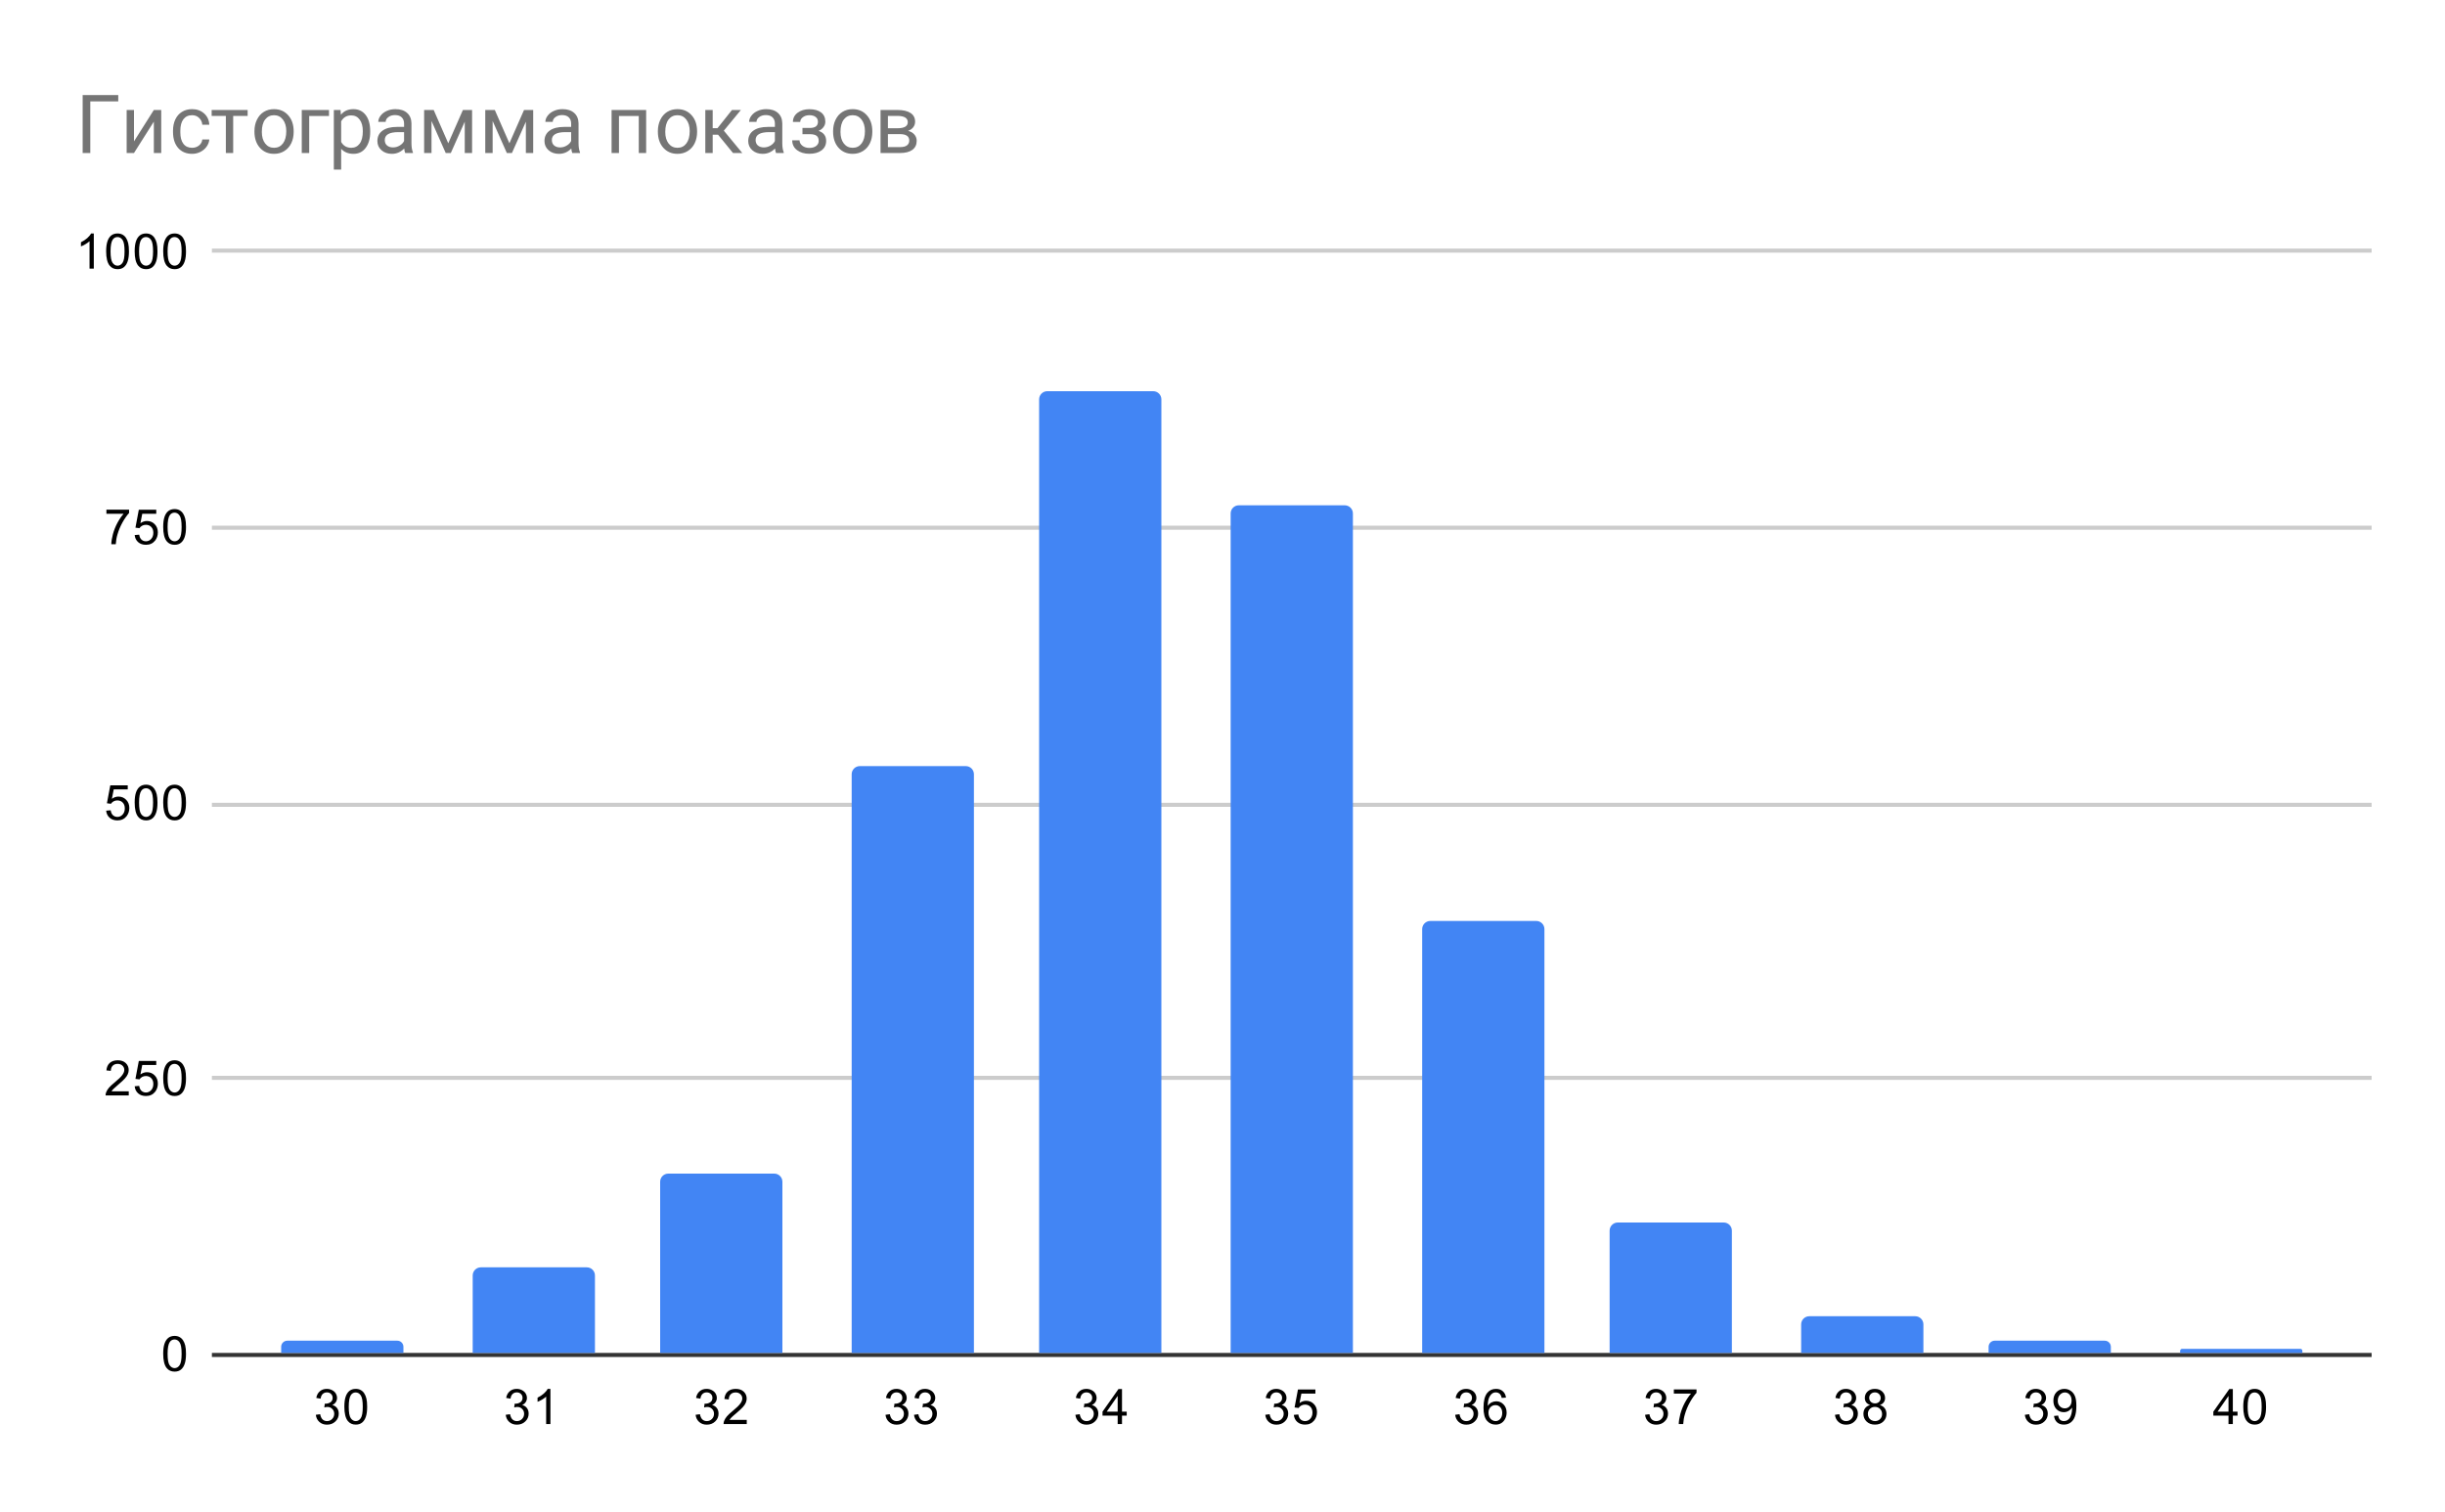<svg version="1.1" viewBox="0.0 0.0 600.0 371.0" fill="none" stroke="none" stroke-linecap="square" stroke-miterlimit="10" width="600" height="371" xmlns:xlink="http://www.w3.org/1999/xlink" xmlns="http://www.w3.org/2000/svg"><path fill="#ffffff" d="M0 0L600.0 0L600.0 371.0L0 371.0L0 0Z" fill-rule="nonzero"/><path stroke="#333333" stroke-width="1.0" stroke-linecap="butt" d="M52.5 332.5L581.5 332.5" fill-rule="nonzero"/><path stroke="#cccccc" stroke-width="1.0" stroke-linecap="butt" d="M52.5 264.5L581.5 264.5" fill-rule="nonzero"/><path stroke="#cccccc" stroke-width="1.0" stroke-linecap="butt" d="M52.5 197.5L581.5 197.5" fill-rule="nonzero"/><path stroke="#cccccc" stroke-width="1.0" stroke-linecap="butt" d="M52.5 129.5L581.5 129.5" fill-rule="nonzero"/><path stroke="#cccccc" stroke-width="1.0" stroke-linecap="butt" d="M52.5 61.5L581.5 61.5" fill-rule="nonzero"/><clipPath id="id_0"><path d="M52.55 61.917L581.45 61.917L581.45 332.45L52.55 332.45L52.55 61.917Z" clip-rule="nonzero"/></clipPath><path stroke="#000000" stroke-width="2.0" stroke-linecap="butt" stroke-opacity="0.0" clip-path="url(#id_0)" d="M99.0 332.0L69.0 332.0L69.0 330.5C69.0 329.672 69.672 329.0 70.5 329.0L97.5 329.0C98.328 329.0 99.0 329.672 99.0 330.5Z" fill-rule="nonzero"/><path fill="#4285f4" clip-path="url(#id_0)" d="M99.0 332.0L69.0 332.0L69.0 330.5C69.0 329.672 69.672 329.0 70.5 329.0L97.5 329.0C98.328 329.0 99.0 329.672 99.0 330.5Z" fill-rule="nonzero"/><path stroke="#000000" stroke-width="2.0" stroke-linecap="butt" stroke-opacity="0.0" clip-path="url(#id_0)" d="M146.0 332.0L116.0 332.0L116.0 313.0C116.0 311.895 116.895 311.0 118.0 311.0L144.0 311.0C145.105 311.0 146.0 311.895 146.0 313.0Z" fill-rule="nonzero"/><path fill="#4285f4" clip-path="url(#id_0)" d="M146.0 332.0L116.0 332.0L116.0 313.0C116.0 311.895 116.895 311.0 118.0 311.0L144.0 311.0C145.105 311.0 146.0 311.895 146.0 313.0Z" fill-rule="nonzero"/><path stroke="#000000" stroke-width="2.0" stroke-linecap="butt" stroke-opacity="0.0" clip-path="url(#id_0)" d="M192.0 332.0L162.0 332.0L162.0 290.0C162.0 288.895 162.895 288.0 164.0 288.0L190.0 288.0C191.105 288.0 192.0 288.895 192.0 290.0Z" fill-rule="nonzero"/><path fill="#4285f4" clip-path="url(#id_0)" d="M192.0 332.0L162.0 332.0L162.0 290.0C162.0 288.895 162.895 288.0 164.0 288.0L190.0 288.0C191.105 288.0 192.0 288.895 192.0 290.0Z" fill-rule="nonzero"/><path stroke="#000000" stroke-width="2.0" stroke-linecap="butt" stroke-opacity="0.0" clip-path="url(#id_0)" d="M239.0 332.0L209.0 332.0L209.0 190.0C209.0 188.895 209.895 188.0 211.0 188.0L237.0 188.0C238.105 188.0 239.0 188.895 239.0 190.0Z" fill-rule="nonzero"/><path fill="#4285f4" clip-path="url(#id_0)" d="M239.0 332.0L209.0 332.0L209.0 190.0C209.0 188.895 209.895 188.0 211.0 188.0L237.0 188.0C238.105 188.0 239.0 188.895 239.0 190.0Z" fill-rule="nonzero"/><path stroke="#000000" stroke-width="2.0" stroke-linecap="butt" stroke-opacity="0.0" clip-path="url(#id_0)" d="M285.0 332.0L255.0 332.0L255.0 98.0C255.0 96.895 255.895 96.0 257.0 96.0L283.0 96.0C284.105 96.0 285.0 96.895 285.0 98.0Z" fill-rule="nonzero"/><path fill="#4285f4" clip-path="url(#id_0)" d="M285.0 332.0L255.0 332.0L255.0 98.0C255.0 96.895 255.895 96.0 257.0 96.0L283.0 96.0C284.105 96.0 285.0 96.895 285.0 98.0Z" fill-rule="nonzero"/><path stroke="#000000" stroke-width="2.0" stroke-linecap="butt" stroke-opacity="0.0" clip-path="url(#id_0)" d="M332.0 332.0L302.0 332.0L302.0 126.0C302.0 124.895 302.895 124.0 304.0 124.0L330.0 124.0C331.105 124.0 332.0 124.895 332.0 126.0Z" fill-rule="nonzero"/><path fill="#4285f4" clip-path="url(#id_0)" d="M332.0 332.0L302.0 332.0L302.0 126.0C302.0 124.895 302.895 124.0 304.0 124.0L330.0 124.0C331.105 124.0 332.0 124.895 332.0 126.0Z" fill-rule="nonzero"/><path stroke="#000000" stroke-width="2.0" stroke-linecap="butt" stroke-opacity="0.0" clip-path="url(#id_0)" d="M379.0 332.0L349.0 332.0L349.0 228.0C349.0 226.895 349.895 226.0 351.0 226.0L377.0 226.0C378.105 226.0 379.0 226.895 379.0 228.0Z" fill-rule="nonzero"/><path fill="#4285f4" clip-path="url(#id_0)" d="M379.0 332.0L349.0 332.0L349.0 228.0C349.0 226.895 349.895 226.0 351.0 226.0L377.0 226.0C378.105 226.0 379.0 226.895 379.0 228.0Z" fill-rule="nonzero"/><path stroke="#000000" stroke-width="2.0" stroke-linecap="butt" stroke-opacity="0.0" clip-path="url(#id_0)" d="M425.0 332.0L395.0 332.0L395.0 302.0C395.0 300.895 395.895 300.0 397.0 300.0L423.0 300.0C424.105 300.0 425.0 300.895 425.0 302.0Z" fill-rule="nonzero"/><path fill="#4285f4" clip-path="url(#id_0)" d="M425.0 332.0L395.0 332.0L395.0 302.0C395.0 300.895 395.895 300.0 397.0 300.0L423.0 300.0C424.105 300.0 425.0 300.895 425.0 302.0Z" fill-rule="nonzero"/><path stroke="#000000" stroke-width="2.0" stroke-linecap="butt" stroke-opacity="0.0" clip-path="url(#id_0)" d="M472.0 332.0L442.0 332.0L442.0 325.0C442.0 323.895 442.895 323.0 444.0 323.0L470.0 323.0C471.105 323.0 472.0 323.895 472.0 325.0Z" fill-rule="nonzero"/><path fill="#4285f4" clip-path="url(#id_0)" d="M472.0 332.0L442.0 332.0L442.0 325.0C442.0 323.895 442.895 323.0 444.0 323.0L470.0 323.0C471.105 323.0 472.0 323.895 472.0 325.0Z" fill-rule="nonzero"/><path stroke="#000000" stroke-width="2.0" stroke-linecap="butt" stroke-opacity="0.0" clip-path="url(#id_0)" d="M518.0 332.0L488.0 332.0L488.0 330.5C488.0 329.672 488.672 329.0 489.5 329.0L516.5 329.0C517.328 329.0 518.0 329.672 518.0 330.5Z" fill-rule="nonzero"/><path fill="#4285f4" clip-path="url(#id_0)" d="M518.0 332.0L488.0 332.0L488.0 330.5C488.0 329.672 488.672 329.0 489.5 329.0L516.5 329.0C517.328 329.0 518.0 329.672 518.0 330.5Z" fill-rule="nonzero"/><path stroke="#000000" stroke-width="2.0" stroke-linecap="butt" stroke-opacity="0.0" clip-path="url(#id_0)" d="M565.0 332.0L535.0 332.0L535.0 331.5C535.0 331.224 535.224 331.0 535.5 331.0L564.5 331.0C564.776 331.0 565.0 331.224 565.0 331.5Z" fill-rule="nonzero"/><path fill="#4285f4" clip-path="url(#id_0)" d="M565.0 332.0L535.0 332.0L535.0 331.5C535.0 331.224 535.224 331.0 535.5 331.0L564.5 331.0C564.776 331.0 565.0 331.224 565.0 331.5Z" fill-rule="nonzero"/><path fill="#000000" d="M40.05 332.216Q40.05 330.684 40.362 329.762Q40.675 328.825 41.284 328.325Q41.909 327.825 42.847 327.825Q43.534 327.825 44.05 328.106Q44.581 328.387 44.925 328.919Q45.269 329.434 45.456 330.184Q45.644 330.934 45.644 332.216Q45.644 333.731 45.331 334.653Q45.034 335.575 44.409 336.091Q43.8 336.591 42.847 336.591Q41.612 336.591 40.894 335.7Q40.05 334.637 40.05 332.216ZM41.128 332.216Q41.128 334.325 41.628 335.028Q42.128 335.731 42.847 335.731Q43.581 335.731 44.066 335.028Q44.566 334.325 44.566 332.216Q44.566 330.091 44.066 329.403Q43.581 328.7 42.831 328.7Q42.112 328.7 41.675 329.309Q41.128 330.091 41.128 332.216Z" fill-rule="nonzero"/><path fill="#000000" d="M31.597 267.801L31.597 268.817L25.909 268.817Q25.909 268.442 26.034 268.082Q26.253 267.504 26.722 266.942Q27.206 266.379 28.113 265.645Q29.519 264.489 30.003 263.817Q30.503 263.145 30.503 262.551Q30.503 261.926 30.05 261.504Q29.597 261.067 28.878 261.067Q28.113 261.067 27.659 261.52Q27.206 261.973 27.191 262.785L26.113 262.676Q26.222 261.457 26.941 260.832Q27.675 260.192 28.909 260.192Q30.144 260.192 30.863 260.879Q31.581 261.567 31.581 262.582Q31.581 263.098 31.363 263.598Q31.159 264.082 30.659 264.645Q30.175 265.192 29.05 266.145Q28.097 266.942 27.816 267.239Q27.55 267.52 27.378 267.801L31.597 267.801ZM33.05 266.567L34.159 266.473Q34.284 267.285 34.722 267.692Q35.175 268.098 35.816 268.098Q36.566 268.098 37.097 267.52Q37.628 266.942 37.628 266.004Q37.628 265.098 37.112 264.582Q36.612 264.051 35.784 264.051Q35.284 264.051 34.862 264.285Q34.456 264.52 34.222 264.879L33.237 264.754L34.066 260.348L38.347 260.348L38.347 261.348L34.909 261.348L34.456 263.66Q35.222 263.114 36.066 263.114Q37.191 263.114 37.956 263.895Q38.737 264.676 38.737 265.91Q38.737 267.067 38.066 267.926Q37.237 268.957 35.816 268.957Q34.644 268.957 33.894 268.301Q33.159 267.645 33.05 266.567ZM40.05 264.582Q40.05 263.051 40.362 262.129Q40.675 261.192 41.284 260.692Q41.909 260.192 42.847 260.192Q43.534 260.192 44.05 260.473Q44.581 260.754 44.925 261.285Q45.269 261.801 45.456 262.551Q45.644 263.301 45.644 264.582Q45.644 266.098 45.331 267.02Q45.034 267.942 44.409 268.457Q43.8 268.957 42.847 268.957Q41.612 268.957 40.894 268.067Q40.05 267.004 40.05 264.582ZM41.128 264.582Q41.128 266.692 41.628 267.395Q42.128 268.098 42.847 268.098Q43.581 268.098 44.066 267.395Q44.566 266.692 44.566 264.582Q44.566 262.457 44.066 261.77Q43.581 261.067 42.831 261.067Q42.112 261.067 41.675 261.676Q41.128 262.457 41.128 264.582Z" fill-rule="nonzero"/><path fill="#000000" d="M26.05 198.933L27.159 198.84Q27.284 199.652 27.722 200.058Q28.175 200.465 28.816 200.465Q29.566 200.465 30.097 199.886Q30.628 199.308 30.628 198.371Q30.628 197.465 30.113 196.949Q29.613 196.418 28.784 196.418Q28.284 196.418 27.863 196.652Q27.456 196.886 27.222 197.246L26.238 197.121L27.066 192.715L31.347 192.715L31.347 193.715L27.909 193.715L27.456 196.027Q28.222 195.48 29.066 195.48Q30.191 195.48 30.956 196.261Q31.738 197.043 31.738 198.277Q31.738 199.433 31.066 200.293Q30.238 201.324 28.816 201.324Q27.644 201.324 26.894 200.668Q26.159 200.011 26.05 198.933ZM33.05 196.949Q33.05 195.418 33.362 194.496Q33.675 193.558 34.284 193.058Q34.909 192.558 35.847 192.558Q36.534 192.558 37.05 192.84Q37.581 193.121 37.925 193.652Q38.269 194.168 38.456 194.918Q38.644 195.668 38.644 196.949Q38.644 198.465 38.331 199.386Q38.034 200.308 37.409 200.824Q36.8 201.324 35.847 201.324Q34.612 201.324 33.894 200.433Q33.05 199.371 33.05 196.949ZM34.128 196.949Q34.128 199.058 34.628 199.761Q35.128 200.465 35.847 200.465Q36.581 200.465 37.066 199.761Q37.566 199.058 37.566 196.949Q37.566 194.824 37.066 194.136Q36.581 193.433 35.831 193.433Q35.112 193.433 34.675 194.043Q34.128 194.824 34.128 196.949ZM40.05 196.949Q40.05 195.418 40.362 194.496Q40.675 193.558 41.284 193.058Q41.909 192.558 42.847 192.558Q43.534 192.558 44.05 192.84Q44.581 193.121 44.925 193.652Q45.269 194.168 45.456 194.918Q45.644 195.668 45.644 196.949Q45.644 198.465 45.331 199.386Q45.034 200.308 44.409 200.824Q43.8 201.324 42.847 201.324Q41.612 201.324 40.894 200.433Q40.05 199.371 40.05 196.949ZM41.128 196.949Q41.128 199.058 41.628 199.761Q42.128 200.465 42.847 200.465Q43.581 200.465 44.066 199.761Q44.566 199.058 44.566 196.949Q44.566 194.824 44.066 194.136Q43.581 193.433 42.831 193.433Q42.112 193.433 41.675 194.043Q41.128 194.824 41.128 196.949Z" fill-rule="nonzero"/><path fill="#000000" d="M26.113 126.081L26.113 125.066L31.675 125.066L31.675 125.894Q30.863 126.769 30.05 128.222Q29.253 129.659 28.816 131.191Q28.488 132.269 28.409 133.55L27.316 133.55Q27.331 132.534 27.706 131.097Q28.097 129.659 28.8 128.331Q29.519 127.003 30.331 126.081L26.113 126.081ZM33.05 131.3L34.159 131.206Q34.284 132.019 34.722 132.425Q35.175 132.831 35.816 132.831Q36.566 132.831 37.097 132.253Q37.628 131.675 37.628 130.738Q37.628 129.831 37.112 129.316Q36.612 128.784 35.784 128.784Q35.284 128.784 34.862 129.019Q34.456 129.253 34.222 129.613L33.237 129.488L34.066 125.081L38.347 125.081L38.347 126.081L34.909 126.081L34.456 128.394Q35.222 127.847 36.066 127.847Q37.191 127.847 37.956 128.628Q38.737 129.409 38.737 130.644Q38.737 131.8 38.066 132.659Q37.237 133.691 35.816 133.691Q34.644 133.691 33.894 133.034Q33.159 132.378 33.05 131.3ZM40.05 129.316Q40.05 127.784 40.362 126.862Q40.675 125.925 41.284 125.425Q41.909 124.925 42.847 124.925Q43.534 124.925 44.05 125.206Q44.581 125.487 44.925 126.019Q45.269 126.534 45.456 127.284Q45.644 128.034 45.644 129.316Q45.644 130.831 45.331 131.753Q45.034 132.675 44.409 133.191Q43.8 133.691 42.847 133.691Q41.612 133.691 40.894 132.8Q40.05 131.738 40.05 129.316ZM41.128 129.316Q41.128 131.425 41.628 132.128Q42.128 132.831 42.847 132.831Q43.581 132.831 44.066 132.128Q44.566 131.425 44.566 129.316Q44.566 127.191 44.066 126.503Q43.581 125.8 42.831 125.8Q42.112 125.8 41.675 126.409Q41.128 127.191 41.128 129.316Z" fill-rule="nonzero"/><path fill="#000000" d="M23.019 65.917L21.972 65.917L21.972 59.198Q21.581 59.557 20.956 59.932Q20.347 60.292 19.863 60.464L19.863 59.448Q20.738 59.026 21.394 58.448Q22.066 57.854 22.347 57.292L23.019 57.292L23.019 65.917ZM26.05 61.682Q26.05 60.151 26.363 59.229Q26.675 58.292 27.284 57.792Q27.909 57.292 28.847 57.292Q29.534 57.292 30.05 57.573Q30.581 57.854 30.925 58.385Q31.269 58.901 31.456 59.651Q31.644 60.401 31.644 61.682Q31.644 63.198 31.331 64.12Q31.034 65.042 30.409 65.557Q29.8 66.057 28.847 66.057Q27.613 66.057 26.894 65.167Q26.05 64.104 26.05 61.682ZM27.128 61.682Q27.128 63.792 27.628 64.495Q28.128 65.198 28.847 65.198Q29.581 65.198 30.066 64.495Q30.566 63.792 30.566 61.682Q30.566 59.557 30.066 58.87Q29.581 58.167 28.831 58.167Q28.113 58.167 27.675 58.776Q27.128 59.557 27.128 61.682ZM33.05 61.682Q33.05 60.151 33.362 59.229Q33.675 58.292 34.284 57.792Q34.909 57.292 35.847 57.292Q36.534 57.292 37.05 57.573Q37.581 57.854 37.925 58.385Q38.269 58.901 38.456 59.651Q38.644 60.401 38.644 61.682Q38.644 63.198 38.331 64.12Q38.034 65.042 37.409 65.557Q36.8 66.057 35.847 66.057Q34.612 66.057 33.894 65.167Q33.05 64.104 33.05 61.682ZM34.128 61.682Q34.128 63.792 34.628 64.495Q35.128 65.198 35.847 65.198Q36.581 65.198 37.066 64.495Q37.566 63.792 37.566 61.682Q37.566 59.557 37.066 58.87Q36.581 58.167 35.831 58.167Q35.112 58.167 34.675 58.776Q34.128 59.557 34.128 61.682ZM40.05 61.682Q40.05 60.151 40.362 59.229Q40.675 58.292 41.284 57.792Q41.909 57.292 42.847 57.292Q43.534 57.292 44.05 57.573Q44.581 57.854 44.925 58.385Q45.269 58.901 45.456 59.651Q45.644 60.401 45.644 61.682Q45.644 63.198 45.331 64.12Q45.034 65.042 44.409 65.557Q43.8 66.057 42.847 66.057Q41.612 66.057 40.894 65.167Q40.05 64.104 40.05 61.682ZM41.128 61.682Q41.128 63.792 41.628 64.495Q42.128 65.198 42.847 65.198Q43.581 65.198 44.066 64.495Q44.566 63.792 44.566 61.682Q44.566 59.557 44.066 58.87Q43.581 58.167 42.831 58.167Q42.112 58.167 41.675 58.776Q41.128 59.557 41.128 61.682Z" fill-rule="nonzero"/><path fill="#000000" d="M77.504 347.184L78.567 347.044Q78.739 347.934 79.176 348.341Q79.614 348.731 80.239 348.731Q80.989 348.731 81.504 348.216Q82.02 347.7 82.02 346.934Q82.02 346.216 81.536 345.747Q81.067 345.262 80.333 345.262Q80.036 345.262 79.583 345.387L79.708 344.45Q79.817 344.466 79.879 344.466Q80.551 344.466 81.083 344.122Q81.629 343.762 81.629 343.028Q81.629 342.45 81.239 342.075Q80.848 341.684 80.223 341.684Q79.614 341.684 79.192 342.075Q78.786 342.466 78.676 343.231L77.614 343.044Q77.801 341.997 78.489 341.419Q79.176 340.825 80.192 340.825Q80.895 340.825 81.489 341.137Q82.083 341.434 82.395 341.95Q82.708 342.466 82.708 343.059Q82.708 343.606 82.411 344.075Q82.114 344.528 81.536 344.794Q82.286 344.966 82.708 345.528Q83.129 346.075 83.129 346.919Q83.129 348.044 82.301 348.825Q81.489 349.606 80.239 349.606Q79.114 349.606 78.364 348.934Q77.614 348.247 77.504 347.184ZM84.504 345.216Q84.504 343.684 84.817 342.762Q85.129 341.825 85.739 341.325Q86.364 340.825 87.301 340.825Q87.989 340.825 88.504 341.106Q89.036 341.387 89.379 341.919Q89.723 342.434 89.911 343.184Q90.098 343.934 90.098 345.216Q90.098 346.731 89.786 347.653Q89.489 348.575 88.864 349.091Q88.254 349.591 87.301 349.591Q86.067 349.591 85.348 348.7Q84.504 347.637 84.504 345.216ZM85.583 345.216Q85.583 347.325 86.083 348.028Q86.583 348.731 87.301 348.731Q88.036 348.731 88.52 348.028Q89.02 347.325 89.02 345.216Q89.02 343.091 88.52 342.403Q88.036 341.7 87.286 341.7Q86.567 341.7 86.129 342.309Q85.583 343.091 85.583 345.216Z" fill-rule="nonzero"/><path fill="#000000" d="M124.104 347.184L125.166 347.044Q125.338 347.934 125.775 348.341Q126.213 348.731 126.838 348.731Q127.588 348.731 128.104 348.216Q128.619 347.7 128.619 346.934Q128.619 346.216 128.135 345.747Q127.666 345.262 126.932 345.262Q126.635 345.262 126.182 345.387L126.307 344.45Q126.416 344.466 126.479 344.466Q127.15 344.466 127.682 344.122Q128.229 343.762 128.229 343.028Q128.229 342.45 127.838 342.075Q127.447 341.684 126.822 341.684Q126.213 341.684 125.791 342.075Q125.385 342.466 125.275 343.231L124.213 343.044Q124.4 341.997 125.088 341.419Q125.775 340.825 126.791 340.825Q127.494 340.825 128.088 341.137Q128.682 341.434 128.994 341.95Q129.307 342.466 129.307 343.059Q129.307 343.606 129.01 344.075Q128.713 344.528 128.135 344.794Q128.885 344.966 129.307 345.528Q129.729 346.075 129.729 346.919Q129.729 348.044 128.9 348.825Q128.088 349.606 126.838 349.606Q125.713 349.606 124.963 348.934Q124.213 348.247 124.104 347.184ZM135.072 349.45L134.025 349.45L134.025 342.731Q133.635 343.091 133.01 343.466Q132.4 343.825 131.916 343.997L131.916 342.981Q132.791 342.559 133.447 341.981Q134.119 341.387 134.4 340.825L135.072 340.825L135.072 349.45Z" fill-rule="nonzero"/><path fill="#000000" d="M170.703 347.184L171.765 347.044Q171.937 347.934 172.375 348.341Q172.812 348.731 173.437 348.731Q174.187 348.731 174.703 348.216Q175.218 347.7 175.218 346.934Q175.218 346.216 174.734 345.747Q174.265 345.262 173.531 345.262Q173.234 345.262 172.781 345.387L172.906 344.45Q173.015 344.466 173.078 344.466Q173.75 344.466 174.281 344.122Q174.828 343.762 174.828 343.028Q174.828 342.45 174.437 342.075Q174.046 341.684 173.421 341.684Q172.812 341.684 172.39 342.075Q171.984 342.466 171.875 343.231L170.812 343.044Q171 341.997 171.687 341.419Q172.375 340.825 173.39 340.825Q174.093 340.825 174.687 341.137Q175.281 341.434 175.593 341.95Q175.906 342.466 175.906 343.059Q175.906 343.606 175.609 344.075Q175.312 344.528 174.734 344.794Q175.484 344.966 175.906 345.528Q176.328 346.075 176.328 346.919Q176.328 348.044 175.5 348.825Q174.687 349.606 173.437 349.606Q172.312 349.606 171.562 348.934Q170.812 348.247 170.703 347.184ZM183.25 348.434L183.25 349.45L177.562 349.45Q177.562 349.075 177.687 348.716Q177.906 348.137 178.375 347.575Q178.859 347.012 179.765 346.278Q181.171 345.122 181.656 344.45Q182.156 343.778 182.156 343.184Q182.156 342.559 181.703 342.137Q181.25 341.7 180.531 341.7Q179.765 341.7 179.312 342.153Q178.859 342.606 178.843 343.419L177.765 343.309Q177.875 342.091 178.593 341.466Q179.328 340.825 180.562 340.825Q181.796 340.825 182.515 341.512Q183.234 342.2 183.234 343.216Q183.234 343.731 183.015 344.231Q182.812 344.716 182.312 345.278Q181.828 345.825 180.703 346.778Q179.75 347.575 179.468 347.872Q179.203 348.153 179.031 348.434L183.25 348.434Z" fill-rule="nonzero"/><path fill="#000000" d="M217.302 347.184L218.364 347.044Q218.536 347.934 218.974 348.341Q219.411 348.731 220.036 348.731Q220.786 348.731 221.302 348.216Q221.817 347.7 221.817 346.934Q221.817 346.216 221.333 345.747Q220.864 345.262 220.13 345.262Q219.833 345.262 219.38 345.387L219.505 344.45Q219.614 344.466 219.677 344.466Q220.349 344.466 220.88 344.122Q221.427 343.762 221.427 343.028Q221.427 342.45 221.036 342.075Q220.646 341.684 220.021 341.684Q219.411 341.684 218.989 342.075Q218.583 342.466 218.474 343.231L217.411 343.044Q217.599 341.997 218.286 341.419Q218.974 340.825 219.989 340.825Q220.692 340.825 221.286 341.137Q221.88 341.434 222.192 341.95Q222.505 342.466 222.505 343.059Q222.505 343.606 222.208 344.075Q221.911 344.528 221.333 344.794Q222.083 344.966 222.505 345.528Q222.927 346.075 222.927 346.919Q222.927 348.044 222.099 348.825Q221.286 349.606 220.036 349.606Q218.911 349.606 218.161 348.934Q217.411 348.247 217.302 347.184ZM224.302 347.184L225.364 347.044Q225.536 347.934 225.974 348.341Q226.411 348.731 227.036 348.731Q227.786 348.731 228.302 348.216Q228.817 347.7 228.817 346.934Q228.817 346.216 228.333 345.747Q227.864 345.262 227.13 345.262Q226.833 345.262 226.38 345.387L226.505 344.45Q226.614 344.466 226.677 344.466Q227.349 344.466 227.88 344.122Q228.427 343.762 228.427 343.028Q228.427 342.45 228.036 342.075Q227.646 341.684 227.021 341.684Q226.411 341.684 225.989 342.075Q225.583 342.466 225.474 343.231L224.411 343.044Q224.599 341.997 225.286 341.419Q225.974 340.825 226.989 340.825Q227.692 340.825 228.286 341.137Q228.88 341.434 229.192 341.95Q229.505 342.466 229.505 343.059Q229.505 343.606 229.208 344.075Q228.911 344.528 228.333 344.794Q229.083 344.966 229.505 345.528Q229.927 346.075 229.927 346.919Q229.927 348.044 229.099 348.825Q228.286 349.606 227.036 349.606Q225.911 349.606 225.161 348.934Q224.411 348.247 224.302 347.184Z" fill-rule="nonzero"/><path fill="#000000" d="M263.901 347.184L264.963 347.044Q265.135 347.934 265.573 348.341Q266.01 348.731 266.635 348.731Q267.385 348.731 267.901 348.216Q268.416 347.7 268.416 346.934Q268.416 346.216 267.932 345.747Q267.463 345.262 266.729 345.262Q266.432 345.262 265.979 345.387L266.104 344.45Q266.213 344.466 266.276 344.466Q266.948 344.466 267.479 344.122Q268.026 343.762 268.026 343.028Q268.026 342.45 267.635 342.075Q267.245 341.684 266.62 341.684Q266.01 341.684 265.588 342.075Q265.182 342.466 265.073 343.231L264.01 343.044Q264.198 341.997 264.885 341.419Q265.573 340.825 266.588 340.825Q267.291 340.825 267.885 341.137Q268.479 341.434 268.791 341.95Q269.104 342.466 269.104 343.059Q269.104 343.606 268.807 344.075Q268.51 344.528 267.932 344.794Q268.682 344.966 269.104 345.528Q269.526 346.075 269.526 346.919Q269.526 348.044 268.698 348.825Q267.885 349.606 266.635 349.606Q265.51 349.606 264.76 348.934Q264.01 348.247 263.901 347.184ZM274.276 349.45L274.276 347.387L270.557 347.387L270.557 346.419L274.479 340.856L275.338 340.856L275.338 346.419L276.495 346.419L276.495 347.387L275.338 347.387L275.338 349.45L274.276 349.45ZM274.276 346.419L274.276 342.559L271.588 346.419L274.276 346.419Z" fill-rule="nonzero"/><path fill="#000000" d="M310.5 347.184L311.562 347.044Q311.734 347.934 312.172 348.341Q312.609 348.731 313.234 348.731Q313.984 348.731 314.5 348.216Q315.016 347.7 315.016 346.934Q315.016 346.216 314.531 345.747Q314.062 345.262 313.328 345.262Q313.031 345.262 312.578 345.387L312.703 344.45Q312.812 344.466 312.875 344.466Q313.547 344.466 314.078 344.122Q314.625 343.762 314.625 343.028Q314.625 342.45 314.234 342.075Q313.844 341.684 313.219 341.684Q312.609 341.684 312.188 342.075Q311.781 342.466 311.672 343.231L310.609 343.044Q310.797 341.997 311.484 341.419Q312.172 340.825 313.188 340.825Q313.891 340.825 314.484 341.137Q315.078 341.434 315.391 341.95Q315.703 342.466 315.703 343.059Q315.703 343.606 315.406 344.075Q315.109 344.528 314.531 344.794Q315.281 344.966 315.703 345.528Q316.125 346.075 316.125 346.919Q316.125 348.044 315.297 348.825Q314.484 349.606 313.234 349.606Q312.109 349.606 311.359 348.934Q310.609 348.247 310.5 347.184ZM317.5 347.2L318.609 347.106Q318.734 347.919 319.172 348.325Q319.625 348.731 320.266 348.731Q321.016 348.731 321.547 348.153Q322.078 347.575 322.078 346.637Q322.078 345.731 321.562 345.216Q321.062 344.684 320.234 344.684Q319.734 344.684 319.312 344.919Q318.906 345.153 318.672 345.512L317.688 345.387L318.516 340.981L322.797 340.981L322.797 341.981L319.359 341.981L318.906 344.294Q319.672 343.747 320.516 343.747Q321.641 343.747 322.406 344.528Q323.188 345.309 323.188 346.544Q323.188 347.7 322.516 348.559Q321.688 349.591 320.266 349.591Q319.094 349.591 318.344 348.934Q317.609 348.278 317.5 347.2Z" fill-rule="nonzero"/><path fill="#000000" d="M357.099 347.184L358.162 347.044Q358.334 347.934 358.771 348.341Q359.209 348.731 359.834 348.731Q360.584 348.731 361.099 348.216Q361.615 347.7 361.615 346.934Q361.615 346.216 361.13 345.747Q360.662 345.262 359.927 345.262Q359.63 345.262 359.177 345.387L359.302 344.45Q359.412 344.466 359.474 344.466Q360.146 344.466 360.677 344.122Q361.224 343.762 361.224 343.028Q361.224 342.45 360.834 342.075Q360.443 341.684 359.818 341.684Q359.209 341.684 358.787 342.075Q358.38 342.466 358.271 343.231L357.209 343.044Q357.396 341.997 358.084 341.419Q358.771 340.825 359.787 340.825Q360.49 340.825 361.084 341.137Q361.677 341.434 361.99 341.95Q362.302 342.466 362.302 343.059Q362.302 343.606 362.005 344.075Q361.709 344.528 361.13 344.794Q361.88 344.966 362.302 345.528Q362.724 346.075 362.724 346.919Q362.724 348.044 361.896 348.825Q361.084 349.606 359.834 349.606Q358.709 349.606 357.959 348.934Q357.209 348.247 357.099 347.184ZM369.568 342.966L368.521 343.044Q368.38 342.419 368.13 342.137Q367.693 341.684 367.068 341.684Q366.568 341.684 366.177 341.966Q365.693 342.341 365.396 343.044Q365.115 343.731 365.099 345.012Q365.474 344.434 366.021 344.153Q366.584 343.872 367.193 343.872Q368.24 343.872 368.974 344.653Q369.724 345.434 369.724 346.653Q369.724 347.466 369.365 348.169Q369.021 348.856 368.412 349.231Q367.802 349.591 367.037 349.591Q365.709 349.591 364.88 348.622Q364.052 347.653 364.052 345.434Q364.052 342.934 364.974 341.809Q365.771 340.825 367.13 340.825Q368.146 340.825 368.787 341.403Q369.443 341.966 369.568 342.966ZM365.271 346.669Q365.271 347.216 365.49 347.716Q365.724 348.2 366.13 348.466Q366.552 348.731 367.021 348.731Q367.677 348.731 368.162 348.2Q368.646 347.653 368.646 346.731Q368.646 345.841 368.162 345.325Q367.693 344.809 366.974 344.809Q366.255 344.809 365.755 345.325Q365.271 345.841 365.271 346.669Z" fill-rule="nonzero"/><path fill="#000000" d="M403.698 347.184L404.761 347.044Q404.933 347.934 405.37 348.341Q405.808 348.731 406.433 348.731Q407.183 348.731 407.698 348.216Q408.214 347.7 408.214 346.934Q408.214 346.216 407.729 345.747Q407.261 345.262 406.526 345.262Q406.229 345.262 405.776 345.387L405.901 344.45Q406.011 344.466 406.073 344.466Q406.745 344.466 407.276 344.122Q407.823 343.762 407.823 343.028Q407.823 342.45 407.433 342.075Q407.042 341.684 406.417 341.684Q405.808 341.684 405.386 342.075Q404.979 342.466 404.87 343.231L403.808 343.044Q403.995 341.997 404.683 341.419Q405.37 340.825 406.386 340.825Q407.089 340.825 407.683 341.137Q408.276 341.434 408.589 341.95Q408.901 342.466 408.901 343.059Q408.901 343.606 408.604 344.075Q408.308 344.528 407.729 344.794Q408.479 344.966 408.901 345.528Q409.323 346.075 409.323 346.919Q409.323 348.044 408.495 348.825Q407.683 349.606 406.433 349.606Q405.308 349.606 404.558 348.934Q403.808 348.247 403.698 347.184ZM410.761 341.981L410.761 340.966L416.323 340.966L416.323 341.794Q415.511 342.669 414.698 344.122Q413.901 345.559 413.464 347.091Q413.136 348.169 413.058 349.45L411.964 349.45Q411.979 348.434 412.354 346.997Q412.745 345.559 413.448 344.231Q414.167 342.903 414.979 341.981L410.761 341.981Z" fill-rule="nonzero"/><path fill="#000000" d="M450.297 347.184L451.36 347.044Q451.532 347.934 451.969 348.341Q452.407 348.731 453.032 348.731Q453.782 348.731 454.297 348.216Q454.813 347.7 454.813 346.934Q454.813 346.216 454.329 345.747Q453.86 345.262 453.125 345.262Q452.829 345.262 452.375 345.387L452.5 344.45Q452.61 344.466 452.672 344.466Q453.344 344.466 453.875 344.122Q454.422 343.762 454.422 343.028Q454.422 342.45 454.032 342.075Q453.641 341.684 453.016 341.684Q452.407 341.684 451.985 342.075Q451.579 342.466 451.469 343.231L450.407 343.044Q450.594 341.997 451.282 341.419Q451.969 340.825 452.985 340.825Q453.688 340.825 454.282 341.137Q454.875 341.434 455.188 341.95Q455.5 342.466 455.5 343.059Q455.5 343.606 455.204 344.075Q454.907 344.528 454.329 344.794Q455.079 344.966 455.5 345.528Q455.922 346.075 455.922 346.919Q455.922 348.044 455.094 348.825Q454.282 349.606 453.032 349.606Q451.907 349.606 451.157 348.934Q450.407 348.247 450.297 347.184ZM458.922 344.794Q458.266 344.544 457.938 344.106Q457.625 343.653 457.625 343.044Q457.625 342.106 458.297 341.466Q458.985 340.825 460.094 340.825Q461.219 340.825 461.907 341.481Q462.594 342.137 462.594 343.075Q462.594 343.669 462.282 344.106Q461.969 344.544 461.329 344.794Q462.125 345.044 462.532 345.622Q462.938 346.2 462.938 346.997Q462.938 348.091 462.157 348.841Q461.391 349.591 460.11 349.591Q458.844 349.591 458.063 348.841Q457.282 348.091 457.282 346.966Q457.282 346.122 457.704 345.559Q458.141 344.997 458.922 344.794ZM458.704 342.997Q458.704 343.606 459.094 343.997Q459.5 344.387 460.125 344.387Q460.735 344.387 461.125 344.012Q461.516 343.622 461.516 343.059Q461.516 342.481 461.11 342.091Q460.704 341.684 460.11 341.684Q459.5 341.684 459.094 342.075Q458.704 342.466 458.704 342.997ZM458.375 346.966Q458.375 347.419 458.579 347.841Q458.797 348.262 459.219 348.497Q459.641 348.731 460.125 348.731Q460.875 348.731 461.36 348.247Q461.86 347.762 461.86 347.012Q461.86 346.247 461.36 345.747Q460.86 345.247 460.094 345.247Q459.344 345.247 458.86 345.747Q458.375 346.231 458.375 346.966Z" fill-rule="nonzero"/><path fill="#000000" d="M496.896 347.184L497.959 347.044Q498.131 347.934 498.568 348.341Q499.006 348.731 499.631 348.731Q500.381 348.731 500.896 348.216Q501.412 347.7 501.412 346.934Q501.412 346.216 500.928 345.747Q500.459 345.262 499.725 345.262Q499.428 345.262 498.975 345.387L499.1 344.45Q499.209 344.466 499.271 344.466Q499.943 344.466 500.475 344.122Q501.021 343.762 501.021 343.028Q501.021 342.45 500.631 342.075Q500.24 341.684 499.615 341.684Q499.006 341.684 498.584 342.075Q498.178 342.466 498.068 343.231L497.006 343.044Q497.193 341.997 497.881 341.419Q498.568 340.825 499.584 340.825Q500.287 340.825 500.881 341.137Q501.475 341.434 501.787 341.95Q502.1 342.466 502.1 343.059Q502.1 343.606 501.803 344.075Q501.506 344.528 500.928 344.794Q501.678 344.966 502.1 345.528Q502.521 346.075 502.521 346.919Q502.521 348.044 501.693 348.825Q500.881 349.606 499.631 349.606Q498.506 349.606 497.756 348.934Q497.006 348.247 496.896 347.184ZM504.053 347.466L505.068 347.372Q505.193 348.091 505.553 348.419Q505.928 348.731 506.49 348.731Q506.975 348.731 507.334 348.512Q507.709 348.278 507.943 347.919Q508.178 347.544 508.334 346.919Q508.49 346.278 508.49 345.622Q508.49 345.544 508.49 345.403Q508.178 345.903 507.631 346.231Q507.084 346.544 506.443 346.544Q505.365 346.544 504.631 345.778Q503.896 344.997 503.896 343.731Q503.896 342.419 504.662 341.622Q505.443 340.825 506.6 340.825Q507.428 340.825 508.115 341.278Q508.818 341.731 509.178 342.575Q509.537 343.403 509.537 344.981Q509.537 346.622 509.178 347.606Q508.834 348.575 508.115 349.091Q507.412 349.591 506.475 349.591Q505.459 349.591 504.818 349.044Q504.178 348.481 504.053 347.466ZM508.365 343.669Q508.365 342.762 507.881 342.231Q507.412 341.7 506.725 341.7Q506.021 341.7 505.49 342.278Q504.975 342.841 504.975 343.762Q504.975 344.575 505.475 345.091Q505.975 345.606 506.693 345.606Q507.428 345.606 507.896 345.091Q508.365 344.575 508.365 343.669Z" fill-rule="nonzero"/><path fill="#000000" d="M546.871 349.45L546.871 347.387L543.152 347.387L543.152 346.419L547.074 340.856L547.933 340.856L547.933 346.419L549.089 346.419L549.089 347.387L547.933 347.387L547.933 349.45L546.871 349.45ZM546.871 346.419L546.871 342.559L544.183 346.419L546.871 346.419ZM550.496 345.216Q550.496 343.684 550.808 342.762Q551.121 341.825 551.73 341.325Q552.355 340.825 553.293 340.825Q553.98 340.825 554.496 341.106Q555.027 341.387 555.371 341.919Q555.714 342.434 555.902 343.184Q556.089 343.934 556.089 345.216Q556.089 346.731 555.777 347.653Q555.48 348.575 554.855 349.091Q554.246 349.591 553.293 349.591Q552.058 349.591 551.339 348.7Q550.496 347.637 550.496 345.216ZM551.574 345.216Q551.574 347.325 552.074 348.028Q552.574 348.731 553.293 348.731Q554.027 348.731 554.511 348.028Q555.011 347.325 555.011 345.216Q555.011 343.091 554.511 342.403Q554.027 341.7 553.277 341.7Q552.558 341.7 552.121 342.309Q551.574 343.091 551.574 345.216Z" fill-rule="nonzero"/><path fill="#757575" d="M29.019 24.878L22.159 24.878L22.159 37.55L20.284 37.55L20.284 23.331L29.019 23.331L29.019 24.878ZM37.753 26.988L39.566 26.988L39.566 37.55L37.753 37.55L37.753 29.847L32.878 37.55L31.081 37.55L31.081 26.988L32.878 26.988L32.878 34.691L37.753 26.988ZM47.159 36.269Q48.128 36.269 48.847 35.691Q49.566 35.097 49.644 34.222L51.362 34.222Q51.3 35.128 50.722 35.956Q50.159 36.769 49.191 37.269Q48.237 37.753 47.159 37.753Q45.003 37.753 43.722 36.316Q42.456 34.862 42.456 32.362L42.456 32.066Q42.456 30.519 43.019 29.316Q43.581 28.113 44.644 27.456Q45.706 26.784 47.144 26.784Q48.925 26.784 50.097 27.847Q51.284 28.909 51.362 30.613L49.644 30.613Q49.566 29.597 48.862 28.941Q48.175 28.269 47.144 28.269Q45.769 28.269 45.003 29.269Q44.253 30.253 44.253 32.128L44.253 32.472Q44.253 34.3 45.003 35.284Q45.753 36.269 47.159 36.269ZM60.769 28.441L57.222 28.441L57.222 37.55L55.425 37.55L55.425 28.441L51.941 28.441L51.941 26.988L60.769 26.988L60.769 28.441ZM62.441 32.175Q62.441 30.613 63.05 29.378Q63.659 28.128 64.737 27.456Q65.831 26.784 67.237 26.784Q69.394 26.784 70.722 28.284Q72.066 29.769 72.066 32.253L72.066 32.378Q72.066 33.925 71.472 35.159Q70.878 36.378 69.769 37.066Q68.675 37.753 67.253 37.753Q65.112 37.753 63.769 36.253Q62.441 34.753 62.441 32.3L62.441 32.175ZM64.253 32.378Q64.253 34.144 65.066 35.206Q65.894 36.269 67.253 36.269Q68.628 36.269 69.441 35.191Q70.253 34.112 70.253 32.175Q70.253 30.425 69.425 29.347Q68.597 28.269 67.237 28.269Q65.894 28.269 65.066 29.331Q64.253 30.394 64.253 32.378ZM80.737 28.472L75.878 28.472L75.878 37.55L74.05 37.55L74.05 26.988L80.737 26.988L80.737 28.472ZM90.847 32.378Q90.847 34.8 89.737 36.284Q88.644 37.753 86.753 37.753Q84.831 37.753 83.722 36.519L83.722 41.612L81.925 41.612L81.925 26.988L83.566 26.988L83.659 28.159Q84.753 26.784 86.722 26.784Q88.628 26.784 89.737 28.222Q90.847 29.659 90.847 32.222L90.847 32.378ZM89.034 32.175Q89.034 30.394 88.269 29.363Q87.519 28.316 86.191 28.316Q84.55 28.316 83.722 29.769L83.722 34.831Q84.534 36.269 86.206 36.269Q87.503 36.269 88.269 35.237Q89.034 34.206 89.034 32.175ZM99.441 37.55Q99.284 37.237 99.191 36.441Q97.925 37.753 96.175 37.753Q94.612 37.753 93.612 36.862Q92.612 35.972 92.612 34.612Q92.612 32.972 93.862 32.066Q95.128 31.144 97.394 31.144L99.159 31.144L99.159 30.316Q99.159 29.363 98.581 28.8Q98.019 28.238 96.925 28.238Q95.956 28.238 95.3 28.738Q94.644 29.222 94.644 29.909L92.831 29.909Q92.831 29.128 93.394 28.394Q93.956 27.644 94.909 27.222Q95.878 26.784 97.034 26.784Q98.862 26.784 99.894 27.706Q100.925 28.613 100.972 30.222L100.972 35.081Q100.972 36.534 101.331 37.394L101.331 37.55L99.441 37.55ZM96.441 36.175Q97.3 36.175 98.05 35.737Q98.816 35.3 99.159 34.597L99.159 32.425L97.737 32.425Q94.425 32.425 94.425 34.362Q94.425 35.222 94.987 35.706Q95.55 36.175 96.441 36.175ZM110.003 35.159L113.597 26.988L115.847 26.988L115.847 37.55L114.05 37.55L114.05 29.863L110.628 37.55L109.378 37.55L105.894 29.691L105.894 37.55L104.081 37.55L104.081 26.988L106.425 26.988L110.003 35.159ZM125.003 35.159L128.597 26.988L130.847 26.988L130.847 37.55L129.05 37.55L129.05 29.863L125.628 37.55L124.378 37.55L120.894 29.691L120.894 37.55L119.081 37.55L119.081 26.988L121.425 26.988L125.003 35.159ZM140.441 37.55Q140.284 37.237 140.191 36.441Q138.925 37.753 137.175 37.753Q135.613 37.753 134.613 36.862Q133.613 35.972 133.613 34.612Q133.613 32.972 134.863 32.066Q136.128 31.144 138.394 31.144L140.159 31.144L140.159 30.316Q140.159 29.363 139.581 28.8Q139.019 28.238 137.925 28.238Q136.956 28.238 136.3 28.738Q135.644 29.222 135.644 29.909L133.831 29.909Q133.831 29.128 134.394 28.394Q134.956 27.644 135.909 27.222Q136.878 26.784 138.034 26.784Q139.863 26.784 140.894 27.706Q141.925 28.613 141.972 30.222L141.972 35.081Q141.972 36.534 142.331 37.394L142.331 37.55L140.441 37.55ZM137.441 36.175Q138.3 36.175 139.05 35.737Q139.816 35.3 140.159 34.597L140.159 32.425L138.738 32.425Q135.425 32.425 135.425 34.362Q135.425 35.222 135.988 35.706Q136.55 36.175 137.441 36.175ZM158.566 37.55L156.753 37.55L156.753 28.472L151.894 28.472L151.894 37.55L150.081 37.55L150.081 26.988L158.566 26.988L158.566 37.55ZM161.441 32.175Q161.441 30.613 162.05 29.378Q162.659 28.128 163.738 27.456Q164.831 26.784 166.238 26.784Q168.394 26.784 169.722 28.284Q171.066 29.769 171.066 32.253L171.066 32.378Q171.066 33.925 170.472 35.159Q169.878 36.378 168.769 37.066Q167.675 37.753 166.253 37.753Q164.113 37.753 162.769 36.253Q161.441 34.753 161.441 32.3L161.441 32.175ZM163.253 32.378Q163.253 34.144 164.066 35.206Q164.894 36.269 166.253 36.269Q167.628 36.269 168.441 35.191Q169.253 34.112 169.253 32.175Q169.253 30.425 168.425 29.347Q167.597 28.269 166.238 28.269Q164.894 28.269 164.066 29.331Q163.253 30.394 163.253 32.378ZM176.206 33.05L174.894 33.05L174.894 37.55L173.081 37.55L173.081 26.988L174.894 26.988L174.894 31.456L176.066 31.456L179.628 26.988L181.816 26.988L177.628 32.066L182.159 37.55L179.878 37.55L176.206 33.05ZM190.441 37.55Q190.284 37.237 190.191 36.441Q188.925 37.753 187.175 37.753Q185.613 37.753 184.613 36.862Q183.613 35.972 183.613 34.612Q183.613 32.972 184.863 32.066Q186.128 31.144 188.394 31.144L190.159 31.144L190.159 30.316Q190.159 29.363 189.581 28.8Q189.019 28.238 187.925 28.238Q186.956 28.238 186.3 28.738Q185.644 29.222 185.644 29.909L183.831 29.909Q183.831 29.128 184.394 28.394Q184.956 27.644 185.909 27.222Q186.878 26.784 188.034 26.784Q189.863 26.784 190.894 27.706Q191.925 28.613 191.972 30.222L191.972 35.081Q191.972 36.534 192.331 37.394L192.331 37.55L190.441 37.55ZM187.441 36.175Q188.3 36.175 189.05 35.737Q189.816 35.3 190.159 34.597L190.159 32.425L188.738 32.425Q185.425 32.425 185.425 34.362Q185.425 35.222 185.988 35.706Q186.55 36.175 187.441 36.175ZM200.722 29.878Q200.722 29.128 200.159 28.706Q199.597 28.269 198.613 28.269Q197.659 28.269 197.019 28.769Q196.378 29.253 196.378 29.925L194.581 29.925Q194.581 28.55 195.722 27.675Q196.878 26.8 198.613 26.8Q200.472 26.8 201.503 27.597Q202.534 28.394 202.534 29.863Q202.534 30.581 202.097 31.175Q201.675 31.769 200.878 32.112Q202.738 32.737 202.738 34.581Q202.738 36.034 201.613 36.894Q200.488 37.737 198.613 37.737Q196.784 37.737 195.597 36.847Q194.409 35.941 194.409 34.425L196.206 34.425Q196.206 35.191 196.894 35.753Q197.581 36.3 198.613 36.3Q199.644 36.3 200.269 35.831Q200.909 35.347 200.909 34.581Q200.909 33.691 200.378 33.316Q199.847 32.925 198.722 32.925L196.925 32.925L196.925 31.394L198.878 31.394Q200.722 31.347 200.722 29.878ZM204.441 32.175Q204.441 30.613 205.05 29.378Q205.659 28.128 206.738 27.456Q207.831 26.784 209.238 26.784Q211.394 26.784 212.722 28.284Q214.066 29.769 214.066 32.253L214.066 32.378Q214.066 33.925 213.472 35.159Q212.878 36.378 211.769 37.066Q210.675 37.753 209.253 37.753Q207.113 37.753 205.769 36.253Q204.441 34.753 204.441 32.3L204.441 32.175ZM206.253 32.378Q206.253 34.144 207.066 35.206Q207.894 36.269 209.253 36.269Q210.628 36.269 211.441 35.191Q212.253 34.112 212.253 32.175Q212.253 30.425 211.425 29.347Q210.597 28.269 209.238 28.269Q207.894 28.269 207.066 29.331Q206.253 30.394 206.253 32.378ZM216.081 37.55L216.081 26.988L220.206 26.988Q222.316 26.988 223.441 27.722Q224.566 28.456 224.566 29.878Q224.566 30.613 224.128 31.206Q223.691 31.8 222.831 32.112Q223.784 32.331 224.363 32.987Q224.956 33.644 224.956 34.55Q224.956 36.003 223.878 36.784Q222.816 37.55 220.863 37.55L216.081 37.55ZM217.894 32.909L217.894 36.097L220.878 36.097Q222.019 36.097 222.566 35.675Q223.128 35.253 223.128 34.487Q223.128 32.909 220.816 32.909L217.894 32.909ZM217.894 31.472L220.222 31.472Q222.769 31.472 222.769 29.988Q222.769 28.503 220.363 28.441L217.894 28.441L217.894 31.472Z" fill-rule="nonzero"/></svg>